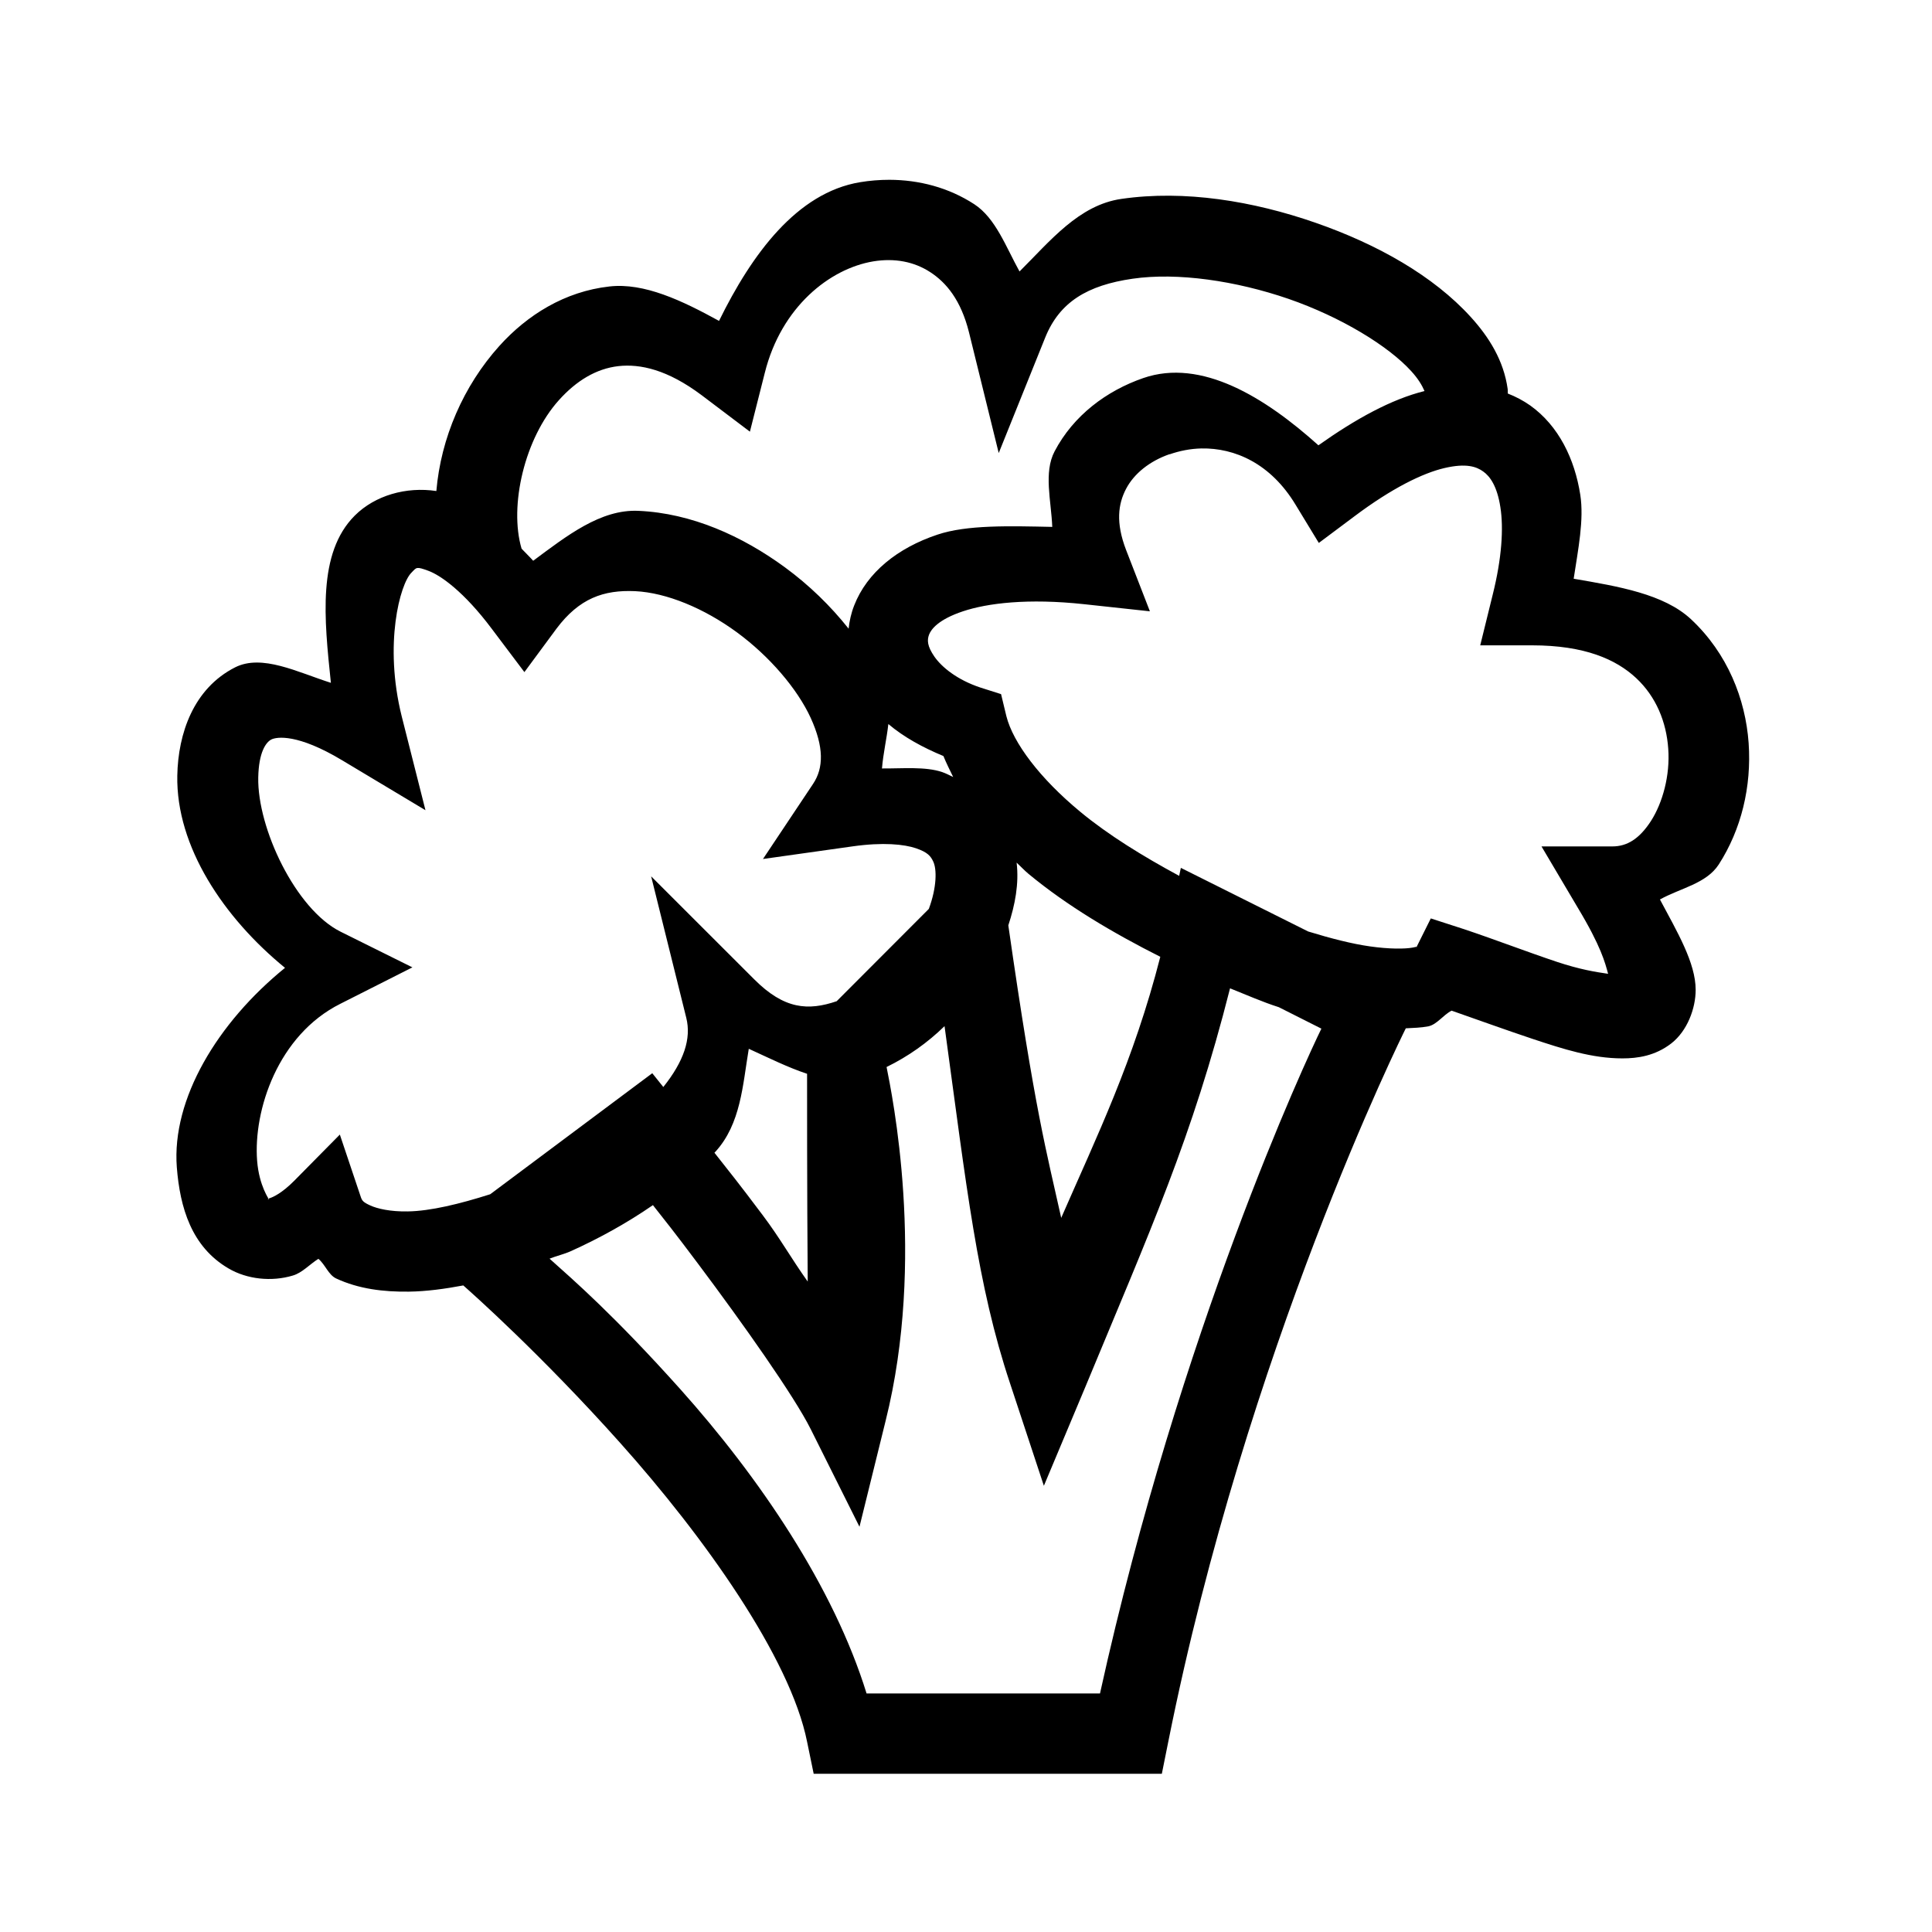<?xml version="1.0" encoding="UTF-8" standalone="no"?>
<!-- Created with Inkscape (http://www.inkscape.org/) -->

<svg
   xmlns:dc="http://purl.org/dc/elements/1.1/"
   xmlns:cc="http://creativecommons.org/ns#"
   xmlns:rdf="http://www.w3.org/1999/02/22-rdf-syntax-ns#"
   xmlns:svg="http://www.w3.org/2000/svg"
   xmlns="http://www.w3.org/2000/svg"
   xmlns:sodipodi="http://sodipodi.sourceforge.net/DTD/sodipodi-0.dtd"
   xmlns:inkscape="http://www.inkscape.org/namespaces/inkscape"
   width="24"
   height="24"
   viewBox="0 0 6.35 6.35"
   version="1.1"
   id="svg8"
   sodipodi:docname="brocoli.svg"
   inkscape:version="0.92.4 (5da689c313, 2019-01-14)">
  <defs
     id="defs2">
    <inkscape:path-effect
       effect="bspline"
       id="path-effect4522"
       is_visible="true"
       weight="33.333"
       steps="2"
       helper_size="0"
       apply_no_weight="true"
       apply_with_weight="true"
       only_selected="false" />
  </defs>
  <sodipodi:namedview
     id="base"
     pagecolor="#ffffff"
     bordercolor="#666666"
     borderopacity="1.0"
     inkscape:pageopacity="0.0"
     inkscape:pageshadow="2"
     inkscape:zoom="32"
     inkscape:cx="15.211565"
     inkscape:cy="11.529557"
     inkscape:document-units="mm"
     inkscape:current-layer="layer1"
     showgrid="true"
     units="px"
     objecttolerance="20"
     inkscape:window-width="1920"
     inkscape:window-height="1017"
     inkscape:window-x="-8"
     inkscape:window-y="-8"
     inkscape:window-maximized="1">
    <inkscape:grid
       type="xygrid"
       id="grid815"
       originx="3.175"
       originy="3.175"
       spacingx="0.132"
       spacingy="0.132"
       color="#6900ff"
       opacity="0.125"
       empspacing="2"
       dotted="false" />
  </sodipodi:namedview>
  <g
     inkscape:label="Calque 1"
     inkscape:groupmode="layer"
     id="layer1"
     transform="translate(0,-290.65)">
    <path
       style="color:#000000;font-style:normal;font-variant:normal;font-weight:normal;font-stretch:normal;font-size:medium;line-height:normal;font-family:sans-serif;font-variant-ligatures:normal;font-variant-position:normal;font-variant-caps:normal;font-variant-numeric:normal;font-variant-alternates:normal;font-feature-settings:normal;text-indent:0;text-align:start;text-decoration:none;text-decoration-line:none;text-decoration-style:solid;text-decoration-color:#000000;letter-spacing:normal;word-spacing:normal;text-transform:none;writing-mode:lr-tb;direction:ltr;text-orientation:mixed;dominant-baseline:auto;baseline-shift:baseline;text-anchor:start;white-space:normal;shape-padding:0;clip-rule:nonzero;display:inline;overflow:visible;visibility:visible;opacity:1;isolation:auto;mix-blend-mode:normal;color-interpolation:sRGB;color-interpolation-filters:linearRGB;solid-color:#000000;solid-opacity:1;vector-effect:none;fill:#000000;fill-opacity:1;fill-rule:evenodd;stroke:none;stroke-width:1px;stroke-linecap:butt;stroke-linejoin:miter;stroke-miterlimit:4;stroke-dasharray:none;stroke-dashoffset:0;stroke-opacity:1;color-rendering:auto;image-rendering:auto;shape-rendering:auto;text-rendering:auto;enable-background:accumulate"
       d="M 11.031 2.23 C 10.909 2.23 10.786 2.24 10.666 2.26 C 9.884 2.39 9.325 3.151 8.918 3.98 C 8.461 3.729 7.991 3.504 7.559 3.553 C 7.004 3.615 6.539 3.907 6.193 4.291 C 5.747 4.787 5.468 5.433 5.412 6.09 C 5.038 6.034 4.651 6.144 4.4 6.395 C 3.935 6.86 4.021 7.675 4.104 8.469 C 3.687 8.336 3.25 8.109 2.916 8.277 C 2.4 8.539 2.209 9.097 2.199 9.619 C 2.182 10.5 2.776 11.384 3.535 12.004 C 2.698 12.683 2.128 13.63 2.193 14.477 C 2.232 14.977 2.375 15.464 2.834 15.732 C 3.063 15.867 3.369 15.9 3.633 15.82 C 3.749 15.786 3.843 15.679 3.949 15.613 C 4.035 15.685 4.073 15.812 4.17 15.857 C 4.45 15.987 4.756 16.024 5.072 16.02 C 5.29 16.017 5.516 15.986 5.746 15.943 C 5.856 16.04 6.715 16.803 7.691 17.895 C 8.731 19.057 9.801 20.559 10.01 21.602 L 10.092 22 L 14.41 22 L 14.49 21.602 C 15.463 16.736 17.389 12.847 17.436 12.754 C 17.53 12.749 17.625 12.747 17.717 12.729 C 17.823 12.706 17.899 12.589 18.004 12.535 C 18.323 12.646 18.666 12.771 19.002 12.883 C 19.393 13.013 19.748 13.127 20.123 13.127 C 20.311 13.127 20.529 13.096 20.729 12.941 C 20.928 12.786 21.031 12.506 21.031 12.277 C 21.031 11.942 20.802 11.558 20.588 11.156 C 20.844 11.014 21.164 10.96 21.318 10.721 C 21.596 10.289 21.726 9.759 21.688 9.215 C 21.649 8.671 21.427 8.104 20.973 7.68 C 20.637 7.367 20.073 7.273 19.518 7.178 C 19.573 6.815 19.648 6.447 19.6 6.137 C 19.531 5.694 19.333 5.282 18.979 5.029 C 18.892 4.968 18.799 4.919 18.701 4.881 C 18.699 4.861 18.702 4.841 18.699 4.822 C 18.65 4.474 18.471 4.183 18.24 3.93 C 17.779 3.423 17.086 3.03 16.314 2.762 C 15.543 2.494 14.693 2.353 13.908 2.467 C 13.381 2.543 13.026 2.988 12.645 3.367 C 12.476 3.062 12.349 2.706 12.084 2.533 C 11.764 2.325 11.398 2.231 11.031 2.23 z M 10.83 3.242 C 11.098 3.198 11.339 3.246 11.537 3.375 C 11.736 3.504 11.918 3.721 12.018 4.121 L 12.387 5.619 L 12.963 4.188 C 13.141 3.745 13.488 3.538 14.047 3.457 C 14.605 3.376 15.331 3.483 15.982 3.707 C 16.634 3.933 17.219 4.291 17.502 4.602 C 17.59 4.698 17.637 4.779 17.668 4.85 C 17.257 4.952 16.817 5.194 16.352 5.523 C 15.69 4.928 14.901 4.44 14.18 4.689 C 13.723 4.847 13.313 5.154 13.08 5.598 C 12.942 5.861 13.038 6.21 13.051 6.535 C 12.522 6.524 11.993 6.508 11.627 6.631 C 11.132 6.796 10.753 7.101 10.594 7.51 C 10.557 7.604 10.536 7.7 10.525 7.797 C 10.301 7.515 10.036 7.257 9.736 7.037 C 9.205 6.648 8.577 6.365 7.92 6.336 C 7.449 6.313 7.026 6.649 6.613 6.955 C 6.565 6.901 6.517 6.857 6.469 6.805 C 6.312 6.273 6.507 5.435 6.932 4.963 C 7.149 4.721 7.396 4.572 7.67 4.541 C 7.943 4.511 8.28 4.585 8.703 4.902 L 9.301 5.354 L 9.486 4.623 C 9.691 3.804 10.293 3.332 10.83 3.242 z M 14.9 5.562 C 15.313 5.554 15.76 5.747 16.07 6.262 L 16.357 6.734 L 16.801 6.402 C 17.263 6.055 17.646 5.868 17.916 5.805 C 18.186 5.742 18.313 5.788 18.396 5.848 C 18.48 5.907 18.569 6.03 18.609 6.291 C 18.65 6.552 18.627 6.923 18.514 7.375 L 18.359 8.004 L 19.002 8.004 C 19.655 8.004 20.044 8.178 20.293 8.41 C 20.542 8.643 20.668 8.956 20.691 9.287 C 20.715 9.618 20.621 9.957 20.477 10.182 C 20.332 10.406 20.179 10.498 19.998 10.498 L 19.119 10.498 L 19.57 11.26 C 19.858 11.739 19.908 11.941 19.945 12.078 C 19.785 12.055 19.591 12.023 19.311 11.93 C 18.951 11.81 18.551 11.656 18.16 11.525 L 17.746 11.391 L 17.572 11.74 C 17.58 11.737 17.571 11.742 17.555 11.775 L 17.572 11.74 C 17.567 11.742 17.563 11.745 17.525 11.752 C 17.427 11.771 17.23 11.772 16.992 11.738 C 16.771 11.707 16.505 11.639 16.225 11.553 L 14.646 10.764 L 14.625 10.863 C 14.179 10.622 13.748 10.358 13.398 10.068 C 12.897 9.654 12.565 9.212 12.482 8.883 L 12.416 8.609 L 12.158 8.527 C 11.87 8.431 11.68 8.274 11.59 8.145 C 11.5 8.015 11.497 7.94 11.523 7.871 C 11.55 7.802 11.641 7.683 11.943 7.582 C 12.246 7.481 12.747 7.418 13.449 7.494 L 14.262 7.582 L 13.967 6.822 C 13.836 6.482 13.868 6.25 13.967 6.062 C 14.065 5.875 14.258 5.719 14.506 5.633 L 14.506 5.635 C 14.63 5.592 14.763 5.565 14.9 5.562 z M 5.176 7.045 C 5.201 7.041 5.238 7.052 5.314 7.08 C 5.468 7.137 5.757 7.342 6.098 7.797 L 6.504 8.336 L 6.902 7.797 C 7.185 7.42 7.487 7.315 7.877 7.332 C 8.267 7.351 8.732 7.544 9.139 7.842 C 9.545 8.14 9.889 8.543 10.055 8.904 C 10.22 9.266 10.217 9.524 10.084 9.723 L 9.463 10.654 L 10.57 10.498 C 10.955 10.443 11.216 10.472 11.361 10.521 C 11.507 10.571 11.543 10.619 11.574 10.684 C 11.621 10.78 11.619 11.007 11.52 11.273 L 10.377 12.418 C 10.024 12.538 9.727 12.52 9.354 12.146 L 8.076 10.869 L 8.512 12.625 C 8.576 12.882 8.482 13.163 8.227 13.482 L 8.09 13.311 L 6.08 14.812 C 5.703 14.932 5.338 15.021 5.057 15.025 C 4.842 15.029 4.679 14.991 4.592 14.951 C 4.505 14.911 4.49 14.893 4.473 14.84 L 4.215 14.072 L 3.646 14.648 C 3.498 14.797 3.386 14.849 3.344 14.861 C 3.301 14.873 3.333 14.873 3.336 14.877 C 3.341 14.88 3.213 14.709 3.189 14.396 C 3.141 13.772 3.446 12.837 4.223 12.449 L 5.115 11.998 L 4.223 11.555 C 3.665 11.276 3.191 10.27 3.203 9.643 C 3.209 9.328 3.299 9.206 3.365 9.172 C 3.432 9.138 3.692 9.098 4.244 9.43 L 5.277 10.049 L 4.982 8.883 C 4.759 7.987 4.962 7.243 5.102 7.104 C 5.136 7.069 5.15 7.049 5.176 7.045 z M 11.018 8.98 C 11.209 9.142 11.445 9.271 11.701 9.377 C 11.737 9.465 11.78 9.551 11.822 9.637 C 11.777 9.616 11.733 9.592 11.686 9.576 C 11.476 9.505 11.195 9.533 10.939 9.531 C 10.954 9.345 10.998 9.161 11.018 8.98 z M 12.609 10.699 C 12.659 10.745 12.703 10.794 12.756 10.838 C 13.236 11.236 13.808 11.573 14.391 11.867 C 14.06 13.16 13.604 14.092 13.162 15.105 C 12.979 14.279 12.839 13.799 12.506 11.477 C 12.59 11.222 12.64 10.96 12.609 10.699 z M 15.256 12.258 C 15.457 12.338 15.66 12.428 15.855 12.49 C 15.857 12.491 15.859 12.492 15.861 12.492 L 16.389 12.758 C 16.203 13.136 14.635 16.504 13.643 21.004 L 10.748 21.004 C 10.339 19.681 9.419 18.327 8.438 17.23 C 7.615 16.312 7.122 15.885 6.816 15.611 C 6.904 15.576 6.993 15.557 7.08 15.518 C 7.435 15.358 7.779 15.167 8.098 14.947 C 8.24 15.127 8.36 15.276 8.658 15.674 C 9.215 16.417 9.849 17.314 10.055 17.725 L 10.66 18.936 L 10.984 17.623 C 11.487 15.613 11.062 13.565 10.996 13.234 C 11.264 13.103 11.505 12.932 11.715 12.727 C 11.99 14.736 12.12 15.935 12.527 17.156 L 12.947 18.428 L 13.465 17.193 C 14.268 15.255 14.785 14.117 15.256 12.258 z M 9.287 13.008 C 9.527 13.117 9.77 13.239 10.01 13.318 C 10.01 13.535 10.009 14.756 10.018 15.895 C 9.811 15.604 9.675 15.358 9.463 15.076 C 9.144 14.651 9.062 14.553 8.861 14.297 C 8.865 14.293 8.869 14.289 8.873 14.285 C 9.189 13.938 9.211 13.46 9.287 13.008 z "
       transform="matrix(0.265,0,0,0.265,0,290.65)"
       id="path3865" />
  </g>
</svg>
